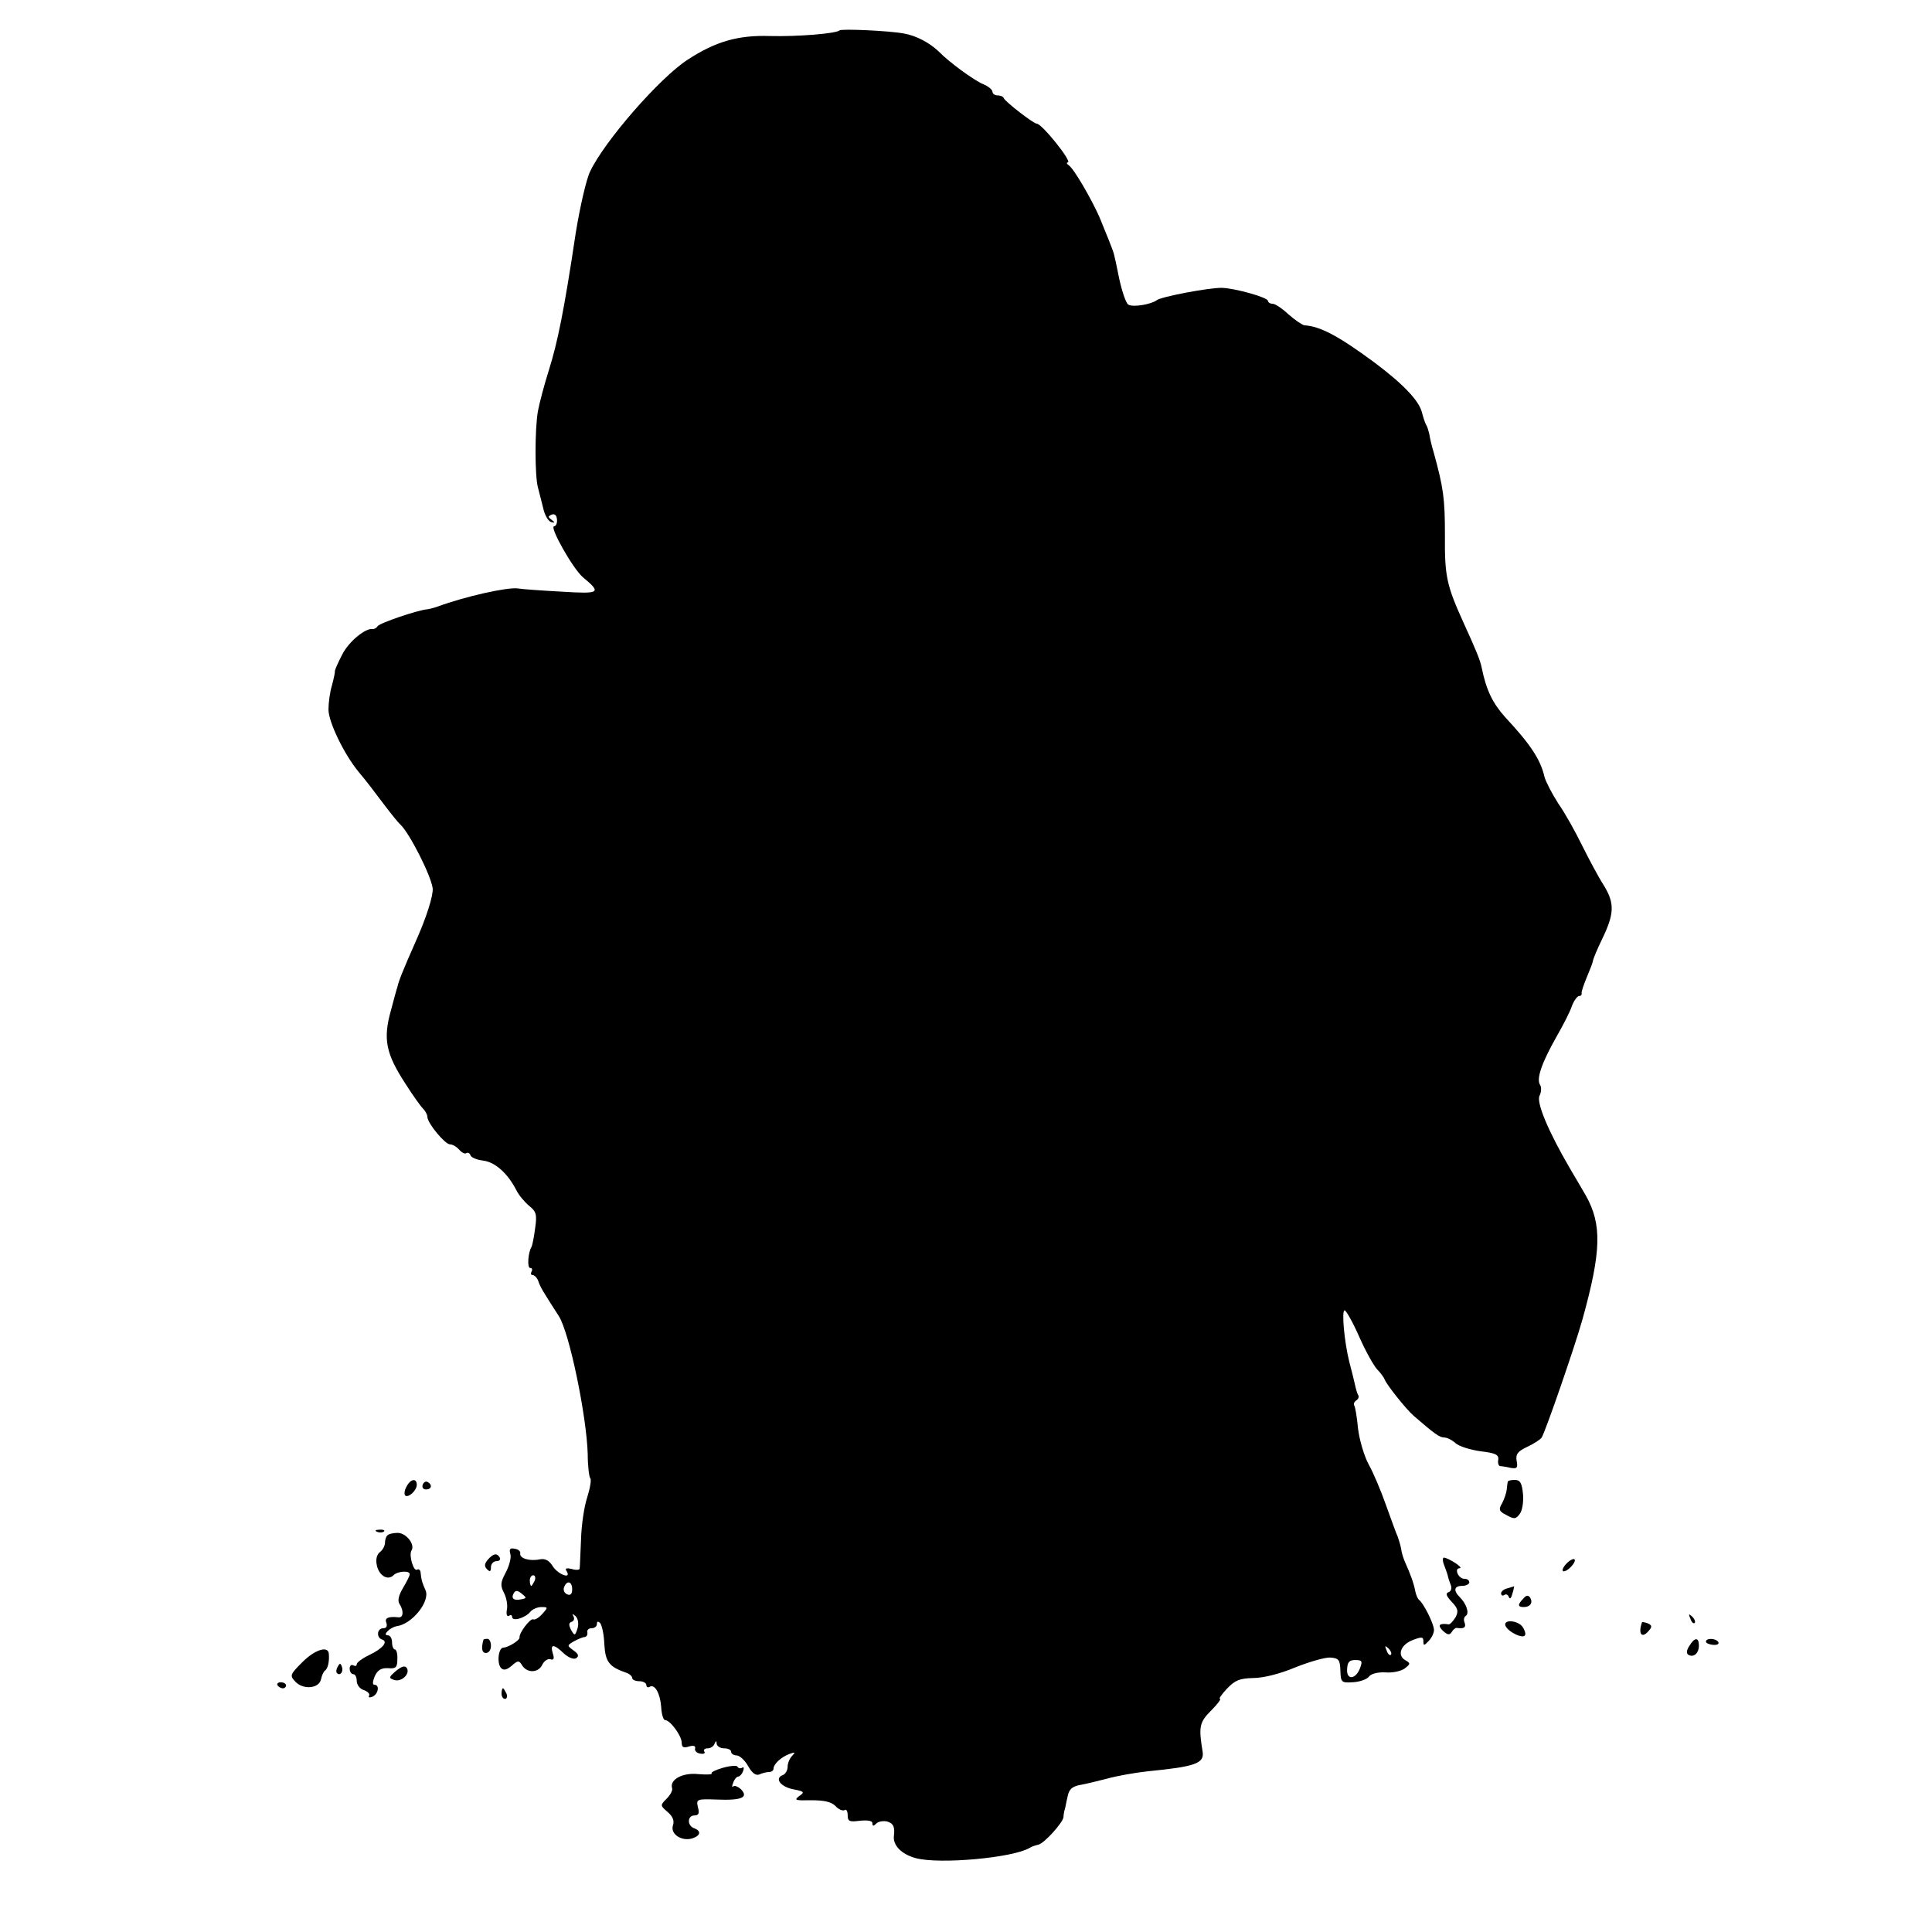 <?xml version="1.0" standalone="no"?>
<!DOCTYPE svg PUBLIC "-//W3C//DTD SVG 20010904//EN"
 "http://www.w3.org/TR/2001/REC-SVG-20010904/DTD/svg10.dtd">
<svg version="1.0" xmlns="http://www.w3.org/2000/svg"
 width="547pt" height="547pt" viewBox="0 0 547 547"
 preserveAspectRatio="xMidYMid meet">
<g transform="translate(0,547) scale(0.1,-0.1)"
fill="#000000" stroke="none">
<path d="M2377 5384 c-9 -9 -118 -18 -197 -16 -91 3 -155 -16 -233 -67 -79
-51 -235 -230 -276 -316 -11 -22 -29 -101 -41 -175 -33 -220 -51 -308 -76
-388 -13 -41 -27 -94 -31 -116 -9 -51 -9 -183 0 -216 4 -14 10 -40 15 -59 4
-19 14 -36 22 -39 12 -3 12 -2 2 6 -11 8 -11 10 0 15 9 3 14 -2 15 -14 1 -10
-3 -19 -8 -19 -15 0 53 -120 81 -144 54 -45 50 -48 -62 -41 -56 3 -112 7 -122
9 -30 4 -150 -23 -226 -51 -8 -3 -22 -7 -30 -8 -30 -3 -135 -39 -141 -48 -3
-5 -9 -8 -13 -8 -21 4 -69 -36 -87 -72 -12 -23 -21 -44 -21 -47 1 -3 -3 -21
-8 -40 -6 -19 -10 -50 -10 -69 0 -35 44 -126 85 -176 29 -35 30 -37 74 -95 19
-25 39 -50 45 -55 26 -25 86 -143 91 -180 2 -20 -17 -82 -50 -155 -33 -75 -46
-106 -50 -125 -2 -5 -10 -35 -18 -65 -23 -82 -15 -123 42 -210 19 -30 41 -61
48 -68 7 -7 13 -18 13 -24 0 -18 50 -78 64 -78 8 0 19 -7 26 -15 7 -8 16 -13
20 -10 5 3 10 0 12 -6 2 -6 18 -13 36 -15 33 -4 69 -35 94 -84 7 -14 23 -33
36 -44 20 -16 23 -24 17 -64 -3 -25 -8 -48 -10 -52 -10 -16 -13 -60 -4 -60 6
0 7 -5 4 -10 -3 -6 -2 -10 3 -10 5 0 13 -8 16 -17 6 -18 13 -29 58 -99 30 -46
79 -284 82 -391 0 -34 4 -64 7 -68 4 -3 0 -27 -8 -53 -9 -26 -17 -81 -18 -122
-2 -41 -3 -78 -4 -82 -1 -3 -11 -4 -23 0 -14 3 -19 2 -14 -6 15 -24 -22 -11
-38 12 -11 18 -22 24 -38 21 -29 -6 -58 3 -55 17 1 6 -6 12 -16 13 -13 3 -16
-1 -12 -15 3 -10 -3 -33 -13 -52 -15 -28 -16 -37 -5 -58 7 -14 11 -35 8 -48
-2 -12 0 -20 6 -17 5 4 9 2 9 -3 0 -14 37 -3 51 14 6 8 21 14 32 14 19 0 19
-1 2 -20 -10 -11 -21 -17 -25 -15 -8 5 -41 -39 -39 -51 1 -8 -31 -28 -46 -29
-14 0 -19 -45 -6 -58 7 -7 16 -5 30 7 17 15 20 15 28 3 13 -24 46 -25 58 -1 5
11 16 19 24 16 9 -3 11 2 6 17 -8 27 3 27 31 0 13 -12 28 -18 35 -14 9 6 7 12
-7 22 -19 14 -19 14 1 26 11 6 25 12 30 12 6 1 9 6 8 13 -2 7 4 12 12 12 8 0
15 5 15 12 0 8 3 8 9 3 5 -6 11 -32 12 -60 3 -50 13 -64 62 -81 9 -3 17 -10
17 -15 0 -5 9 -9 20 -9 11 0 20 -5 20 -11 0 -5 4 -8 9 -5 15 9 30 -18 33 -57
1 -20 6 -37 11 -37 14 0 46 -43 47 -63 0 -14 5 -17 20 -12 13 4 20 2 18 -5 -2
-7 5 -14 15 -15 9 -2 15 1 11 6 -3 5 1 9 10 9 8 0 17 6 19 13 4 9 6 9 6 0 1
-7 10 -13 21 -13 11 0 20 -4 20 -10 0 -5 7 -10 15 -10 9 0 24 -14 33 -30 11
-20 22 -28 32 -24 8 4 21 7 28 7 6 0 12 4 12 9 0 13 21 33 45 42 16 6 18 5 8
-5 -7 -7 -13 -21 -13 -31 0 -10 -6 -21 -14 -24 -24 -9 -6 -33 30 -40 31 -6 33
-8 17 -19 -16 -12 -11 -13 33 -12 36 0 57 -4 69 -16 9 -10 21 -15 26 -12 5 4
9 -3 9 -14 0 -18 5 -20 35 -16 22 2 35 0 35 -7 0 -9 3 -9 11 -1 6 6 19 8 30 6
18 -5 23 -15 20 -40 -4 -27 21 -53 62 -64 68 -18 275 1 322 29 6 4 16 7 24 9
16 2 70 62 72 78 0 6 2 18 5 27 2 10 5 25 7 33 4 20 14 28 39 32 12 2 44 10
72 17 28 8 80 17 116 21 133 13 160 22 155 55 -12 73 -9 84 26 119 17 17 27
31 23 31 -4 0 5 13 20 29 23 24 36 29 74 30 29 0 76 12 119 30 40 16 85 29
100 28 24 -2 27 -7 28 -37 1 -33 3 -35 35 -33 19 1 39 8 45 15 6 9 25 14 47
13 21 -2 46 4 55 11 17 13 17 15 1 24 -23 14 -12 44 23 57 24 9 29 9 29 -4 0
-13 2 -13 15 1 8 8 15 22 15 31 0 17 -29 75 -42 85 -4 3 -9 15 -11 25 -4 22
-14 49 -28 80 -5 11 -11 29 -12 40 -2 11 -7 27 -10 35 -4 8 -18 48 -33 89 -14
40 -36 92 -49 115 -12 22 -26 68 -30 101 -3 32 -8 63 -11 66 -2 4 0 10 6 14 6
4 8 10 6 14 -3 4 -7 18 -10 32 -3 13 -10 42 -16 64 -14 57 -22 145 -13 145 4
0 23 -33 41 -74 18 -41 41 -82 51 -93 10 -10 20 -24 22 -30 6 -15 61 -84 82
-102 59 -51 73 -61 86 -61 8 0 22 -7 32 -16 10 -9 42 -19 71 -23 43 -5 52 -10
50 -24 -2 -9 1 -17 5 -18 4 0 18 -2 30 -5 18 -3 21 0 17 20 -3 19 3 27 31 40
19 9 37 21 40 26 11 18 93 255 115 333 54 194 56 270 10 352 -10 17 -29 50
-44 75 -62 106 -97 189 -87 208 5 10 6 24 1 31 -10 17 4 60 47 136 19 33 39
72 44 88 6 15 15 27 20 27 5 0 8 3 7 8 -1 4 6 24 15 46 9 21 17 42 17 45 0 4
11 31 25 60 36 74 37 103 6 154 -15 23 -42 74 -61 112 -19 39 -49 93 -68 120
-18 28 -35 61 -39 75 -11 49 -40 93 -111 169 -36 40 -54 77 -67 141 -4 21 -18
54 -50 124 -49 108 -55 133 -54 251 0 104 -4 133 -32 235 -6 19 -11 42 -12 50
-2 8 -5 20 -8 25 -4 6 -9 22 -13 37 -8 33 -52 80 -135 142 -103 76 -153 102
-198 105 -6 1 -27 15 -45 31 -18 17 -38 30 -45 30 -7 0 -13 4 -13 8 0 10 -94
36 -130 37 -35 1 -173 -25 -185 -35 -16 -12 -69 -21 -81 -12 -6 4 -17 36 -25
72 -7 36 -14 67 -15 70 -1 7 -22 59 -41 105 -24 54 -73 138 -87 147 -6 4 -7 8
-3 8 15 0 -73 110 -88 110 -9 0 -89 62 -93 72 -2 5 -10 8 -18 8 -8 0 -14 5
-14 10 0 6 -12 16 -27 22 -26 11 -96 62 -125 92 -26 25 -64 45 -98 51 -41 8
-177 14 -183 9z m-863 -4389 c-4 -8 -8 -15 -10 -15 -2 0 -4 7 -4 15 0 8 4 15
10 15 5 0 7 -7 4 -15z m106 -25 c0 -13 -5 -18 -14 -14 -8 3 -12 12 -9 20 8 21
23 17 23 -6z m-144 -28 c-22 -5 -30 3 -21 18 5 8 11 7 22 -2 15 -12 14 -13 -1
-16z m159 -83 c-7 -21 -8 -21 -18 -4 -7 14 -7 20 1 23 7 2 9 9 6 15 -5 9 -4 9
6 1 7 -8 9 -21 5 -35z m2303 -74 c-3 -3 -9 2 -12 12 -6 14 -5 15 5 6 7 -7 10
-15 7 -18z m-87 -37 c-12 -33 -39 -36 -37 -4 1 20 6 26 23 26 19 0 21 -3 14
-22z"/>
<path d="M1151 1261 c-6 -10 -7 -21 -4 -25 9 -8 33 14 33 30 0 20 -18 17 -29
-5z"/>
<path d="M1197 1267 c-3 -8 1 -14 9 -14 16 0 19 13 5 21 -5 3 -11 0 -14 -7z"/>
<path d="M4269 1275 c-1 -3 -2 -13 -3 -22 -1 -10 -7 -27 -13 -39 -11 -18 -9
-23 13 -34 21 -12 26 -11 37 4 7 9 11 34 9 56 -3 31 -8 40 -23 40 -10 0 -20
-2 -20 -5z"/>
<path d="M1068 1133 c7 -3 16 -2 19 1 4 3 -2 6 -13 5 -11 0 -14 -3 -6 -6z"/>
<path d="M1097 1123 c-4 -3 -7 -13 -7 -21 0 -8 -6 -20 -14 -26 -9 -7 -13 -21
-9 -38 6 -29 31 -44 47 -28 12 12 46 14 46 3 0 -5 -9 -22 -19 -39 -12 -20 -16
-36 -10 -45 13 -20 11 -40 -3 -38 -29 3 -40 -2 -34 -16 3 -9 0 -15 -9 -15 -18
0 -20 -27 -3 -32 18 -6 1 -26 -37 -44 -19 -9 -35 -21 -35 -26 0 -5 -4 -6 -10
-3 -5 3 -10 -1 -10 -9 0 -9 5 -16 10 -16 6 0 10 -9 10 -19 0 -11 9 -23 20 -26
11 -4 18 -11 15 -16 -3 -5 1 -6 9 -3 17 7 22 34 6 34 -6 0 -5 9 1 24 8 18 19
24 38 23 22 -2 26 2 26 26 1 15 -3 27 -7 27 -4 0 -8 9 -8 20 0 11 -5 20 -12
20 -17 0 7 23 26 26 43 6 94 70 81 101 -10 23 -12 29 -14 49 0 8 -5 13 -10 10
-10 -7 -24 41 -16 54 11 17 -15 50 -39 50 -12 0 -26 -3 -29 -7z"/>
<path d="M1381 1054 c-10 -12 -10 -19 -2 -27 8 -8 11 -7 11 6 0 9 7 17 16 17
8 0 12 5 9 10 -8 14 -18 12 -34 -6z"/>
<path d="M4089 1038 c5 -13 10 -27 11 -33 1 -5 5 -16 8 -24 3 -8 0 -17 -7 -19
-9 -3 -6 -11 9 -27 18 -19 20 -27 11 -44 -7 -11 -15 -20 -19 -20 -27 4 -33 -2
-17 -18 13 -12 19 -13 25 -4 4 7 10 12 14 12 21 -3 27 1 23 14 -4 8 -2 17 3
20 11 7 2 34 -17 53 -19 19 -16 32 7 32 11 0 20 5 20 10 0 6 -6 10 -14 10 -17
0 -30 30 -13 30 12 1 -32 29 -45 30 -4 0 -4 -10 1 -22z"/>
<path d="M4436 1044 c-9 -9 -14 -19 -11 -22 3 -3 13 2 22 11 9 9 14 19 11 22
-3 3 -13 -2 -22 -11z"/>
<path d="M4268 973 c-10 -2 -18 -9 -18 -14 0 -6 4 -8 9 -5 5 4 11 1 13 -6 3
-7 7 -2 10 10 4 12 5 21 5 21 -1 -1 -10 -3 -19 -6z"/>
<path d="M4313 944 c-17 -17 -16 -24 1 -24 19 0 27 13 18 27 -5 7 -11 7 -19
-3z"/>
<path d="M4786 887 c3 -10 9 -15 12 -12 3 3 0 11 -7 18 -10 9 -11 8 -5 -6z"/>
<path d="M4262 868 c6 -18 52 -40 56 -27 2 5 -2 16 -8 24 -15 18 -53 20 -48 3z"/>
<path d="M4649 877 c-12 -34 0 -48 20 -23 9 10 8 15 -4 20 -8 3 -15 4 -16 3z"/>
<path d="M1369 828 c-7 -24 -5 -38 7 -38 8 0 14 9 14 20 0 11 -4 20 -10 20 -5
0 -10 -1 -11 -2z"/>
<path d="M4783 810 c-8 -12 -9 -21 -3 -25 15 -9 30 4 30 26 0 24 -12 24 -27
-1z"/>
<path d="M4830 822 c0 -4 9 -8 20 -9 11 -1 18 2 15 8 -7 11 -35 12 -35 1z"/>
<path d="M856 764 c-35 -35 -36 -38 -20 -55 22 -24 68 -20 73 7 2 10 7 21 11
24 8 5 13 26 11 48 -2 23 -39 12 -75 -24z"/>
<path d="M956 751 c-4 -7 -5 -15 -2 -18 9 -9 19 4 14 18 -4 11 -6 11 -12 0z"/>
<path d="M1121 739 c-20 -17 -21 -20 -6 -25 20 -8 47 16 37 33 -5 8 -14 6 -31
-8z"/>
<path d="M786 698 c3 -4 9 -8 15 -8 5 0 9 4 9 8 0 5 -7 9 -15 9 -8 0 -12 -4
-9 -9z"/>
<path d="M1420 675 c0 -8 4 -15 10 -15 5 0 7 7 4 15 -4 8 -8 15 -10 15 -2 0
-4 -7 -4 -15z"/>
<path d="M2047 465 c-21 -6 -35 -13 -32 -16 3 -3 -14 -4 -38 -2 -45 5 -82 -16
-74 -40 2 -6 -5 -19 -16 -30 -18 -18 -18 -19 3 -37 15 -13 20 -25 15 -39 -7
-24 25 -45 55 -36 24 8 26 21 5 29 -20 7 -19 36 1 36 12 0 15 6 10 23 -5 23
-4 24 53 22 71 -3 91 6 69 29 -9 8 -19 12 -22 8 -4 -3 -4 1 0 11 3 9 10 17 14
17 4 0 11 7 14 16 3 8 2 13 -3 9 -5 -3 -11 -1 -13 3 -1 4 -20 3 -41 -3z"/>
</g>
</svg>
